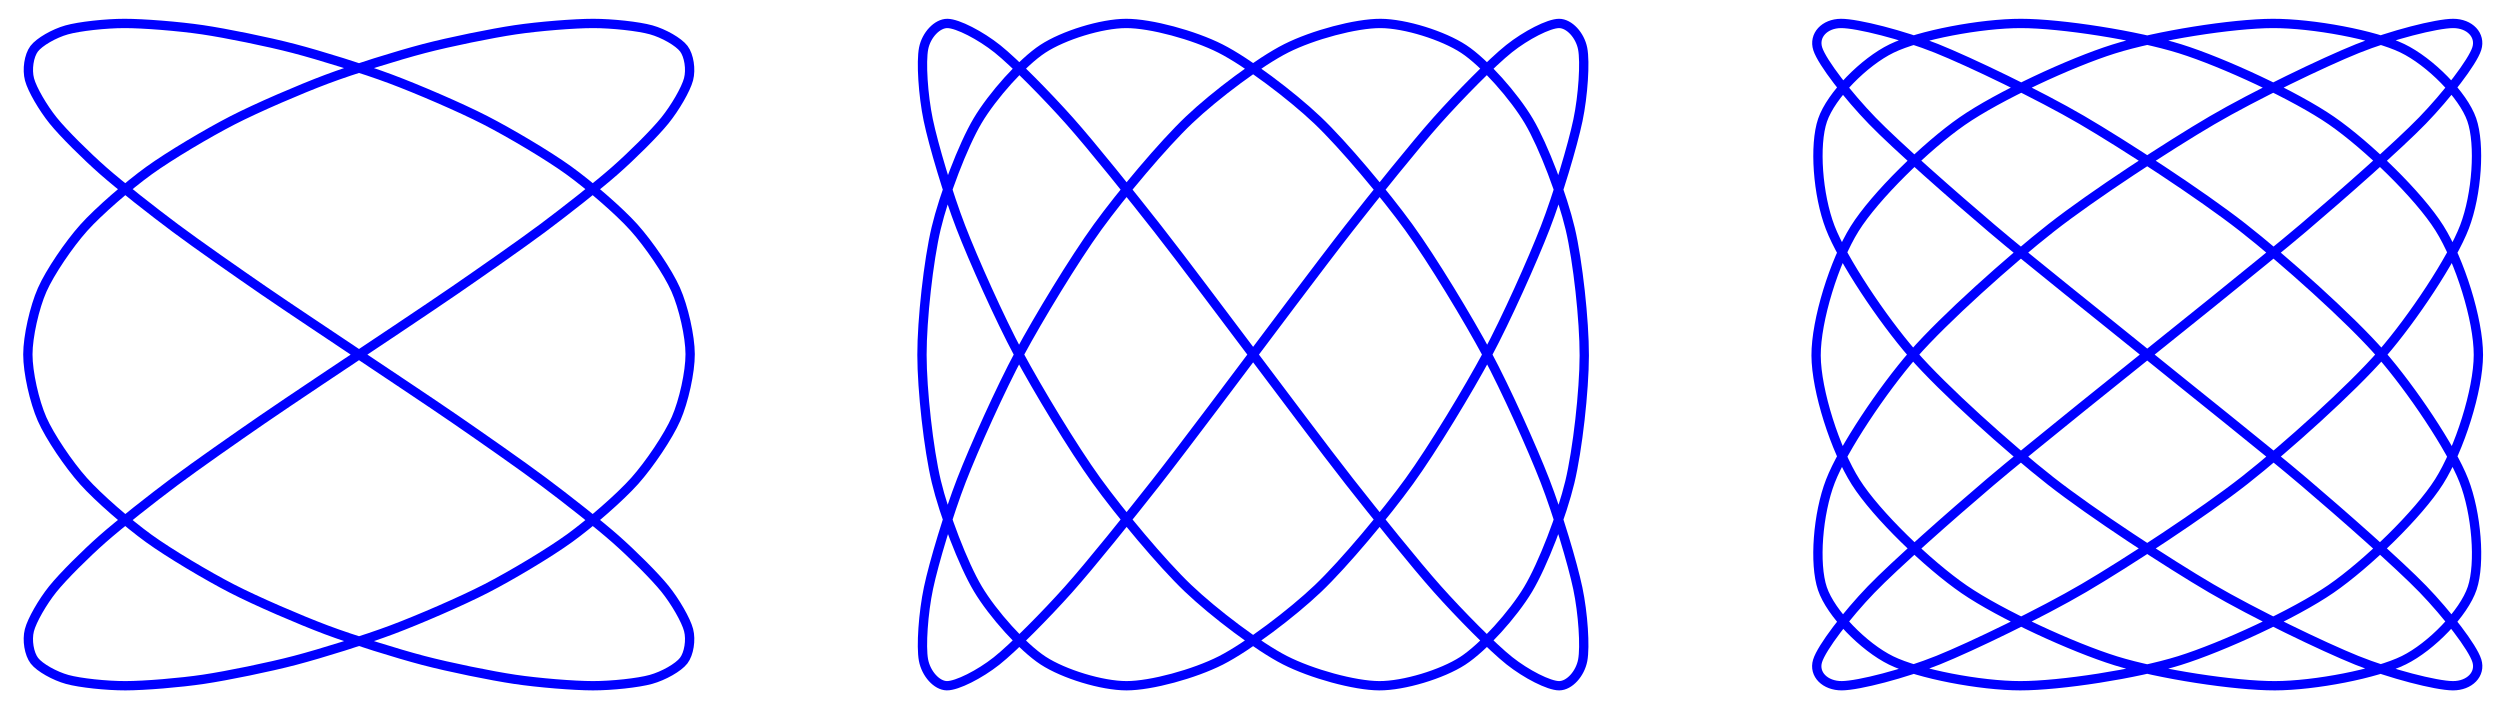 <svg xmlns="http://www.w3.org/2000/svg" xmlns:xlink="http://www.w3.org/1999/xlink" version="1.1" width="214" height="61" viewBox="0 0 214 61">
<path transform="matrix(1,0,0,-1,30.731,30.353)" stroke-width=".797" stroke-linecap="butt" stroke-miterlimit="10" stroke-linejoin="miter" fill="none" stroke="#0000ff" d="M0 0C0 0 6.042 4.024 8.227 5.529 10.412 7.034 13.847 9.428 15.746 10.845 17.644 12.263 20.46 14.47 21.908 15.746 23.357 17.022 25.312 18.957 26.186 20.042 27.06 21.127 27.984 22.713 28.208 23.566 28.432 24.418 28.247 25.598 27.803 26.186 27.358 26.773 26.079 27.5 25.003 27.8 23.928 28.099 21.665 28.346 20.051 28.346 18.437 28.347 15.385 28.102 13.372 27.803 11.359 27.504 7.781 26.778 5.542 26.191 3.303 25.604-.492 24.426-2.764 23.574-5.036 22.722-8.723 21.135-10.832 20.051-12.942 18.966-16.204 17.032-17.969 15.757-19.735 14.481-22.289 12.275-23.559 10.858-24.828 9.441-26.455 7.047-27.12 5.542-27.784 4.037-28.345 1.548-28.346 .013-28.348-1.521-27.793-4.01-27.131-5.515-26.47-7.02-24.848-9.415-23.581-10.832-22.314-12.25-19.764-14.458-18.001-15.734-16.237-17.011-12.979-18.946-10.871-20.032-8.762-21.117-5.076-22.705-2.804-23.559-.532-24.412 3.263-25.593 5.502-26.181 7.742-26.769 11.322-27.497 13.336-27.797 15.351-28.098 18.406-28.345 20.022-28.346 21.638-28.348 23.905-28.104 24.983-27.805 26.062-27.507 27.346-26.782 27.794-26.196 28.242-25.61 28.433-24.432 28.212-23.581 27.991-22.73 27.072-21.145 26.201-20.061 25.33-18.977 23.38-17.043 21.934-15.768 20.488-14.493 17.676-12.287 15.779-10.871 13.883-9.454 10.45-7.06 8.266-5.556 6.082-4.051 2.324-1.561 .041-.027-2.242 1.507-6.002 3.997-8.188 5.502-10.373 7.007-13.811 9.402-15.711 10.82-17.612 12.238-20.431 14.446-21.883 15.723-23.334 16.999-25.293 18.936-26.17 20.022-27.047 21.108-27.977 22.697-28.204 23.551-28.432 24.405-28.252 25.586-27.811 26.175-27.369 26.764-26.095 27.493-25.023 27.794-23.95 28.096-21.691 28.345-20.079 28.346-18.468 28.348-15.419 28.105-13.408 27.808-11.396 27.51-7.82 26.786-5.582 26.201-3.344 25.616 .451 24.439 2.723 23.588 4.996 22.738 8.684 21.154 10.795 20.07 12.906 18.987 16.17 17.054 17.937 15.779 19.705 14.505 22.264 12.3 23.536 10.883 24.809 9.466 26.441 7.073 27.108 5.569 27.776 4.065 28.341 1.575 28.346 .041 28.351-1.494 27.801-3.984 27.143-5.489 26.485-6.994 24.868-9.389 23.604-10.808 22.339-12.226 19.794-14.434 18.032-15.711 16.271-16.989 13.015-18.925 10.908-20.012 8.801-21.099 5.117-22.69 2.845-23.544 .574-24.398-3.222-25.581-5.463-26.17-7.703-26.759-11.284-27.489-13.3-27.791-15.316-28.093-18.375-28.344-19.993-28.346-21.612-28.349-23.883-28.108-24.964-27.811-26.046-27.514-27.335-26.791-27.786-26.206-28.237-25.621-28.434-24.446-28.216-23.596-27.998-22.746-27.085-21.162-26.217-20.079-25.349-18.996-23.404-17.065-21.96-15.791-20.517-14.517-17.708-12.312-15.814-10.896-13.919-9.48-10.488-7.086-8.305-5.582-6.122-4.078-.081-.054-.081-.054"/>
<path transform="matrix(1,0,0,-1,30.731,30.353)" stroke-width=".797" stroke-linecap="butt" stroke-miterlimit="10" stroke-linejoin="miter" fill="none" stroke="#0000ff" d="M76.536 0C76.536 0 82.578 8.065 84.763 10.845 86.948 13.626 90.384 17.913 92.282 20.042 94.18 22.17 96.996 25.034 98.445 26.186 99.893 27.338 101.848 28.346 102.722 28.346 103.596 28.347 104.52 27.342 104.744 26.191 104.969 25.04 104.784 22.178 104.339 20.051 103.894 17.923 102.615 13.638 101.54 10.858 100.464 8.078 98.201 3.023 96.587 .013 94.973-2.996 91.921-8.051 89.908-10.832 87.895-13.614 84.317-17.902 82.078-20.032 79.84-22.161 76.044-25.027 73.772-26.181 71.5-27.334 67.814-28.344 65.704-28.346 63.594-28.348 60.333-27.345 58.567-26.196 56.801-25.046 54.247-22.187 52.978-20.061 51.708-17.934 50.081-13.65 49.417-10.871 48.752-8.091 48.192-3.036 48.19-.027 48.188 2.983 48.744 8.039 49.405 10.82 50.066 13.602 51.688 17.891 52.955 20.022 54.222 22.152 56.772 25.02 58.535 26.175 60.299 27.33 63.557 28.343 65.666 28.346 67.774 28.35 71.46 27.349 73.732 26.201 76.004 25.053 79.799 22.196 82.039 20.07 84.278 17.945 87.858 13.662 89.873 10.883 91.887 8.104 94.942 3.05 96.558 .041 98.174-2.969 100.441-8.026 101.52-10.808 102.598-13.59 103.883-17.881 104.331-20.012 104.779-22.144 104.969-25.013 104.748-26.17 104.527-27.326 103.608-28.341 102.737-28.346 101.866-28.351 99.917-27.353 98.471-26.206 97.025-25.059 94.212-22.204 92.316-20.079 90.419-17.955 86.986-13.675 84.802-10.896 82.619-8.118 78.86-3.064 76.577-.054 74.294 2.956 70.534 8.012 68.348 10.795 66.163 13.578 62.725 17.87 60.825 20.003 58.925 22.135 56.105 25.007 54.654 26.165 53.203 27.322 51.244 28.339 50.366 28.346 49.489 28.352 48.559 27.357 48.332 26.212 48.104 25.066 48.284 22.213 48.725 20.089 49.167 17.966 50.441 13.686 51.514 10.908 52.586 8.13 54.845 3.077 56.457 .068 58.069-2.942 61.117-7.999 63.128-10.783 65.14-13.566 68.716-17.86 70.954-19.993 73.193-22.127 76.987-25.001 79.26-26.159 81.532-27.318 85.221-28.338 87.332-28.346 89.442-28.354 92.706-27.361 94.474-26.217 96.241-25.073 98.8-22.221 100.072-20.099 101.345-17.976 102.977-13.699 103.645-10.921 104.312-8.144 104.877-3.091 104.882-.081 104.887 2.928 104.337 7.986 103.679 10.77 103.021 13.554 101.404 17.849 100.14 19.983 98.876 22.118 96.33 24.994 94.568 26.154 92.807 27.315 89.552 28.337 87.444 28.346 85.337 28.355 81.653 27.365 79.382 26.222 77.11 25.079 73.314 22.23 71.074 20.108 68.834 17.987 65.252 13.71 63.236 10.933 61.22 8.156 58.161 3.105 56.543 .095 54.925-2.914 52.653-7.973 51.572-10.758 50.491-13.542 49.201-17.838 48.75-19.973 48.299-22.109 48.102-24.987 48.32-26.149 48.538-27.311 49.451-28.335 50.319-28.345 51.187-28.356 53.132-27.369 54.576-26.227 56.019-25.086 58.828-22.238 60.723-20.118 62.617-17.997 66.048-13.722 68.231-10.946 70.414-8.17 76.455-.109 76.455-.109"/>
<path transform="matrix(1,0,0,-1,30.731,30.353)" stroke-width=".797" stroke-linecap="butt" stroke-miterlimit="10" stroke-linejoin="miter" fill="none" stroke="#0000ff" d="M153.073 0C153.073 0 163.163 8.065 166.432 10.845 169.702 13.626 174.578 17.913 176.639 20.042 178.699 22.17 180.916 25.034 181.281 26.186 181.645 27.338 180.681 28.346 179.264 28.346 177.846 28.347 173.928 27.342 171.063 26.191 168.198 25.04 162.25 22.178 158.615 20.051 154.979 17.923 148.407 13.638 144.859 10.858 141.31 8.078 135.664 3.023 133.041 .013 130.418-2.996 127.031-8.051 125.953-10.832 124.874-13.614 124.547-17.902 125.267-20.032 125.988-22.161 128.797-25.027 131.146-26.181 133.496-27.334 138.778-28.344 142.202-28.346 145.626-28.348 152.133-27.345 155.823-26.196 159.512-25.046 165.711-22.187 168.795-20.061 171.88-17.934 176.304-13.65 178.056-10.871 179.807-8.091 181.414-3.036 181.419-.027 181.423 2.983 179.832 8.039 178.088 10.82 176.345 13.602 171.932 17.891 168.852 20.022 165.772 22.152 159.58 25.02 155.891 26.175 152.202 27.33 145.692 28.343 142.265 28.346 138.838 28.35 133.547 27.349 131.19 26.201 128.834 25.053 126.01 22.196 125.281 20.07 124.552 17.945 124.864 13.662 125.934 10.883 127.004 8.104 130.377 3.05 132.993 .041 135.61-2.969 141.248-8.026 144.793-10.808 148.339-13.59 154.911-17.881 158.548-20.012 162.186-22.144 168.139-25.013 171.01-26.17 173.881-27.326 177.811-28.341 179.237-28.346 180.663-28.351 181.643-27.353 181.287-26.206 180.932-25.059 178.729-22.204 176.676-20.079 174.623-17.955 169.758-13.675 166.493-10.896 163.227-8.118 156.848-3.064 153.141-.054 149.433 2.956 143.046 8.012 139.772 10.795 136.498 13.578 131.611 17.87 129.544 20.003 127.476 22.135 125.244 25.007 124.871 26.165 124.498 27.322 125.446 28.339 126.856 28.346 128.265 28.352 132.17 27.357 135.03 26.212 137.889 25.066 143.83 22.213 147.464 20.089 151.098 17.966 157.67 13.686 161.221 10.908 164.772 8.13 170.426 3.077 173.056 .068 175.685-2.942 179.086-7.999 180.173-10.783 181.26-13.566 181.603-17.86 180.891-19.993 180.179-22.127 177.384-25.001 175.042-26.159 172.699-27.318 167.426-28.338 164.006-28.346 160.585-28.354 154.081-27.361 150.39-26.217 146.699-25.073 140.496-22.221 137.406-20.099 134.317-17.976 129.881-13.699 128.122-10.921 126.362-8.144 124.741-3.091 124.727-.081 124.714 2.928 126.289 7.986 128.025 10.77 129.76 13.554 134.162 17.849 137.237 19.983 140.311 22.118 146.499 24.994 150.187 26.154 153.875 27.315 160.387 28.337 163.817 28.346 167.248 28.355 172.549 27.365 174.912 26.222 177.276 25.079 180.113 22.23 180.851 20.108 181.589 17.987 181.293 13.71 180.231 10.933 179.17 8.156 175.81 3.105 173.2 .095 170.589-2.914 164.96-7.973 161.417-10.758 157.874-13.542 151.303-17.838 147.664-19.973 144.024-22.109 138.064-24.987 135.188-26.149 132.311-27.311 128.368-28.335 126.934-28.345 125.5-28.356 124.505-27.369 124.852-26.227 125.198-25.086 127.386-22.238 129.431-20.118 131.477-17.997 136.332-13.722 139.593-10.946 142.854-8.17 152.937-.109 152.937-.109"/>
</svg>
